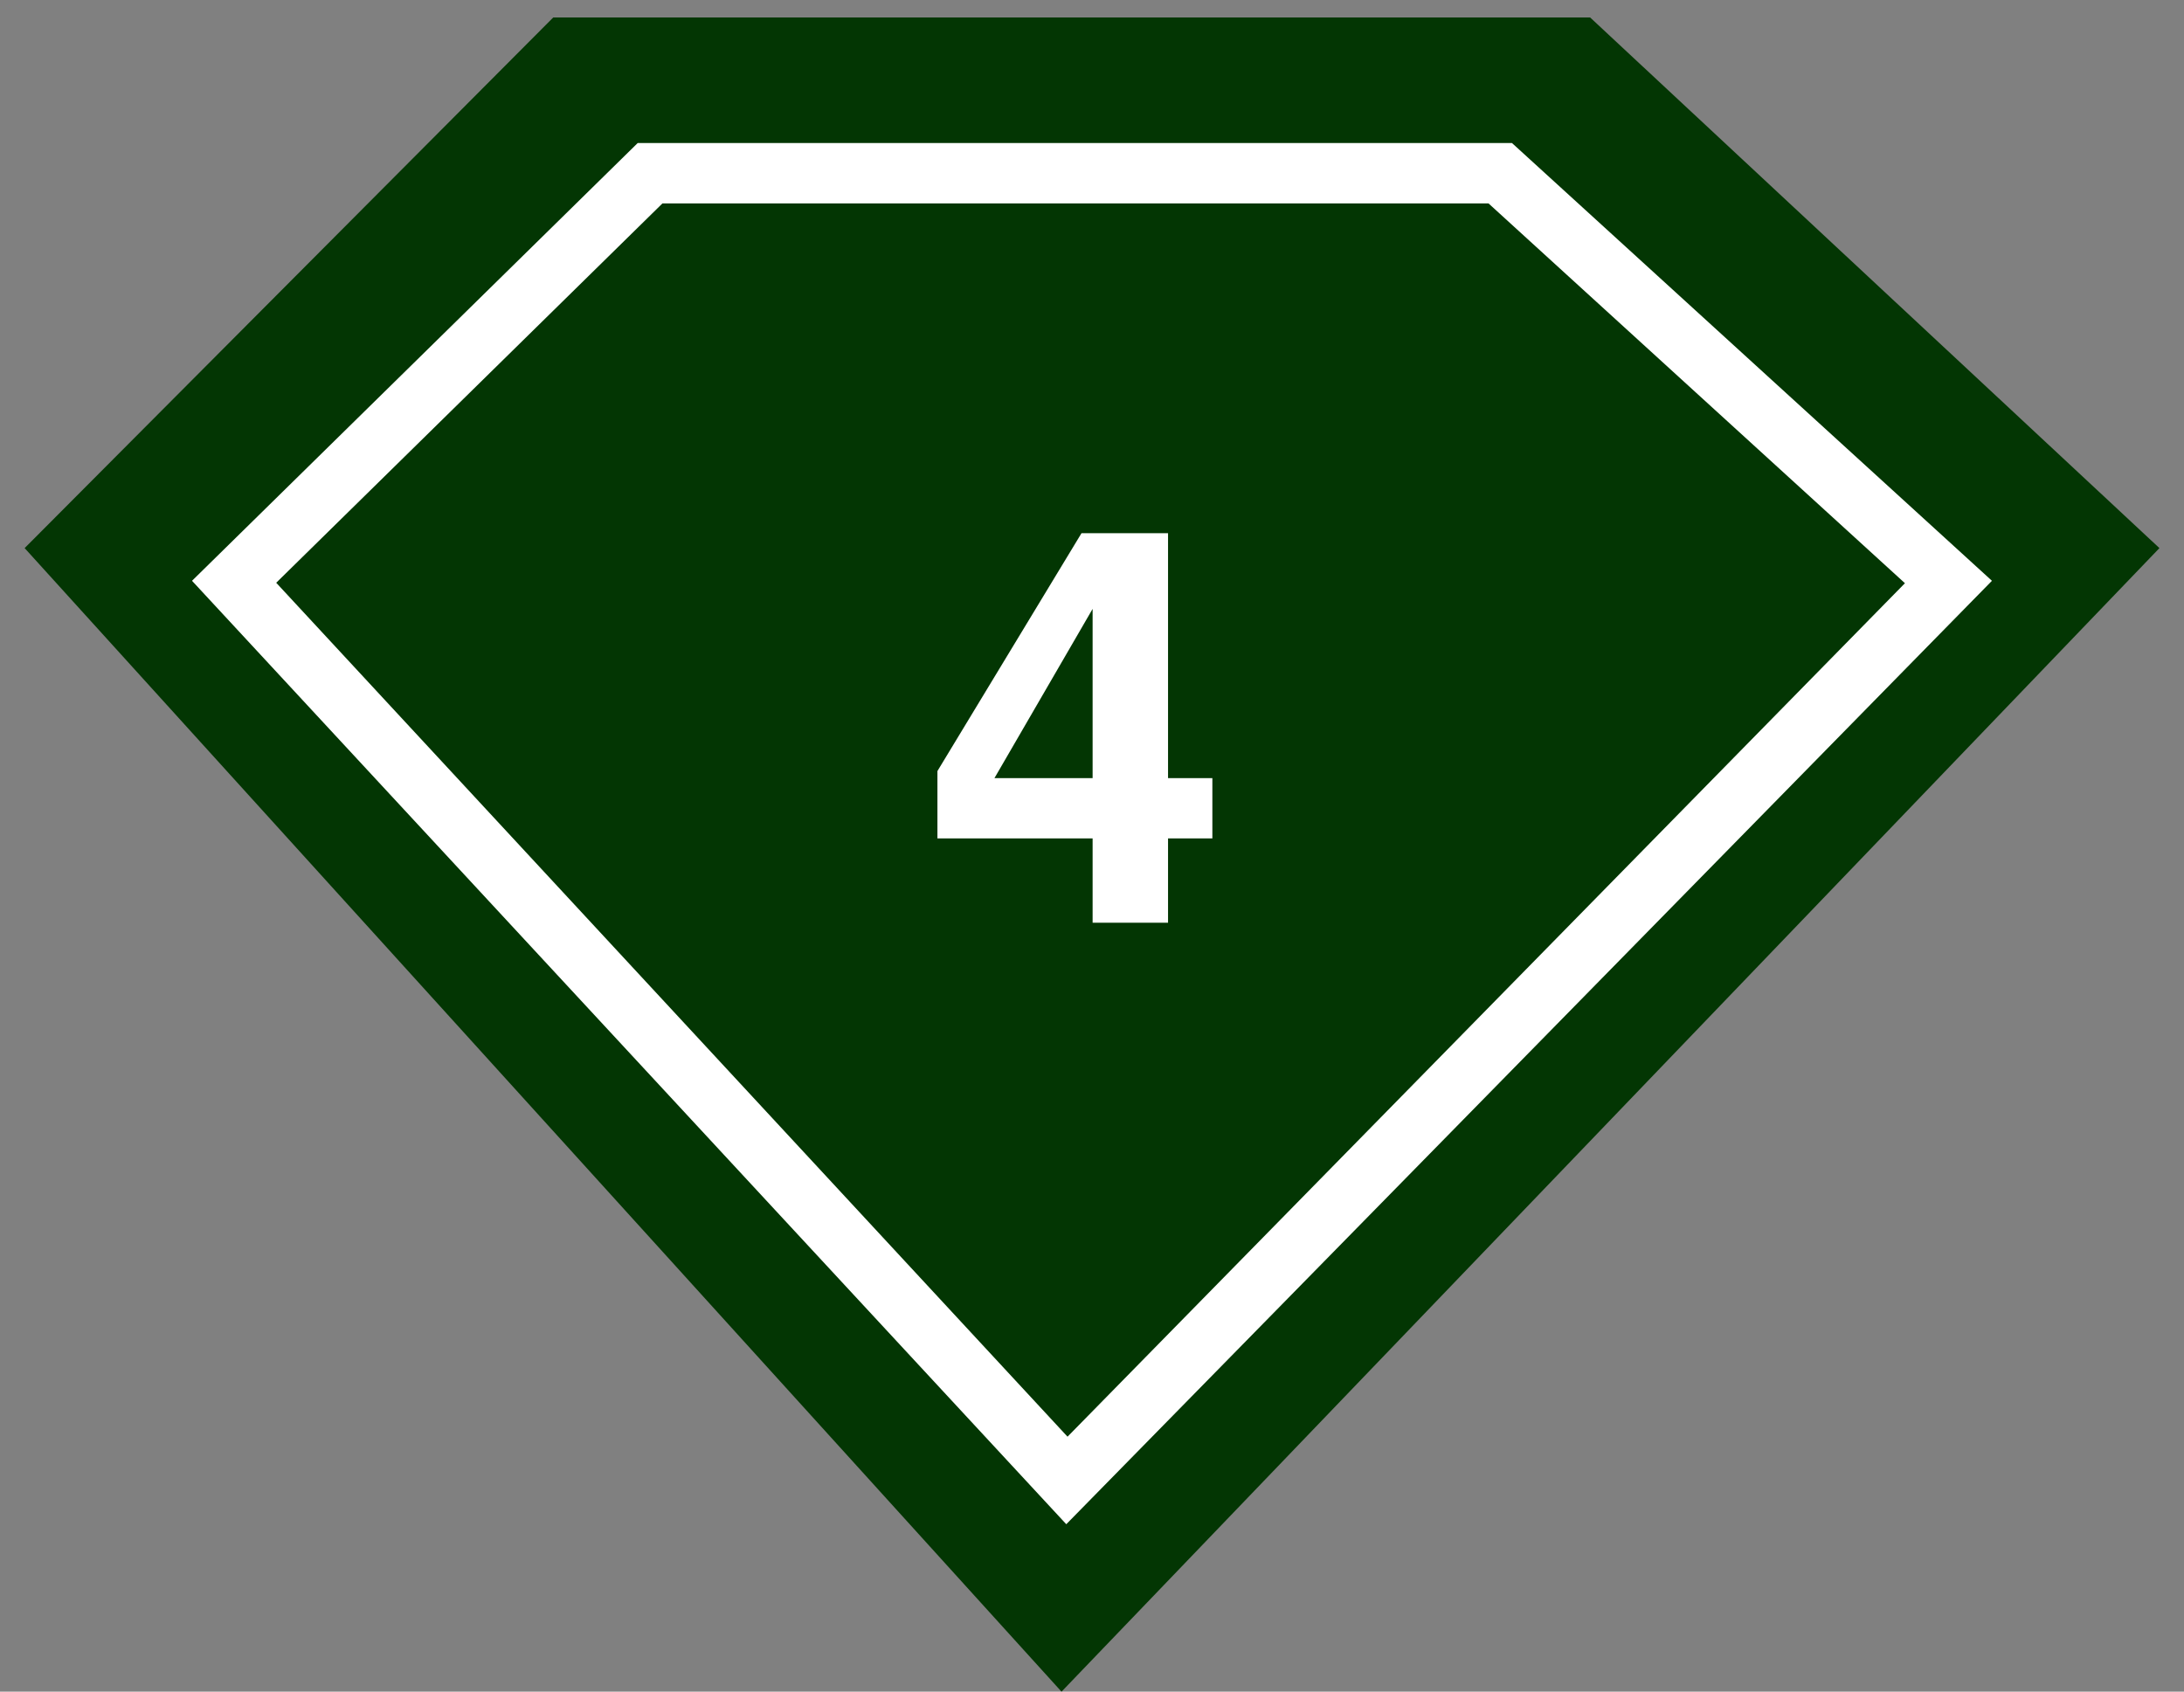 <svg width="71" height="55" viewBox="0 0 71 55" fill="none" xmlns="http://www.w3.org/2000/svg">
<rect x="0" y="0" width="71" height="55" fill="#808080" stroke="none"/>
<path d="M51.694 0.568H17.985L0.801 17.82L34.509 55L70.201 17.82L51.694 0.568Z" fill="#033603"/>
<path d="M7.611 18.915L21.133 5.632H48.772L63.342 18.922L34.684 48.133L7.611 18.915Z" stroke="white" stroke-width="1.964"/>
<path d="M39.413 27.258H37.972V30H35.52V27.258H30.475V25.069L35.159 17.335H37.972V25.298H39.413V27.258ZM35.52 25.298V19.796L32.329 25.298H35.52Z" fill="white"/>
</svg>
